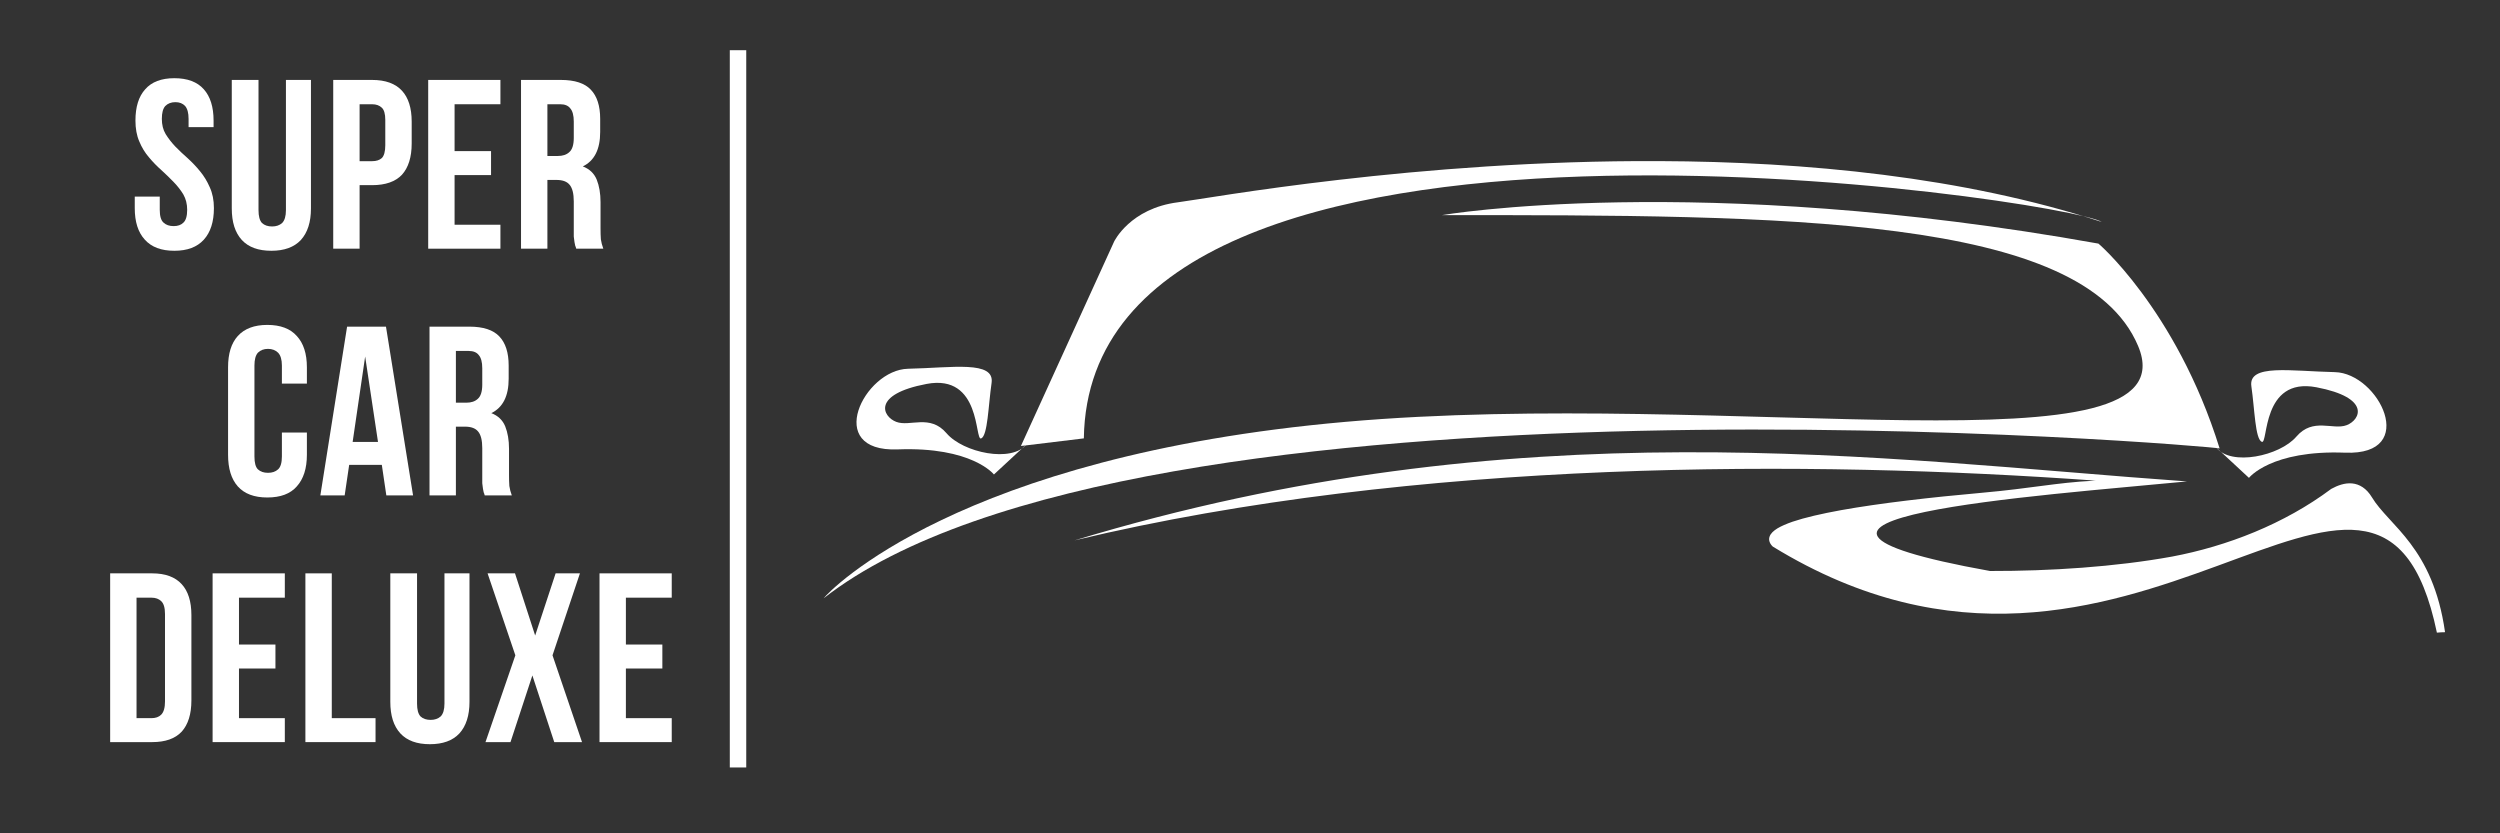 <svg xmlns="http://www.w3.org/2000/svg" xmlns:xlink="http://www.w3.org/1999/xlink" width="150" zoomAndPan="magnify" viewBox="0 0 112.5 37.5" height="50" preserveAspectRatio="xMidYMid meet" version="1.0"><rect x="0" y="0" width="112.5" height="37.5" fill="#333333" stroke="none"/><defs><g/><clipPath id="19e0346bec"><path d="M 37.047 9 L 100 9 L 100 27 L 37.047 27 Z M 37.047 9 " clip-rule="nonzero"/></clipPath><clipPath id="2dc2b95e49"><path d="M 48 20 L 110.316 20 L 110.316 29 L 48 29 Z M 48 20 " clip-rule="nonzero"/></clipPath></defs><g fill="#ffffff" fill-opacity="1"><g transform="translate(5.814, 11.191)"><g><path d="M 0.281 -5.766 C 0.281 -6.379 0.426 -6.848 0.719 -7.172 C 1.008 -7.504 1.445 -7.672 2.031 -7.672 C 2.625 -7.672 3.066 -7.504 3.359 -7.172 C 3.648 -6.848 3.797 -6.379 3.797 -5.766 L 3.797 -5.469 L 2.672 -5.469 L 2.672 -5.844 C 2.672 -6.113 2.617 -6.305 2.516 -6.422 C 2.41 -6.535 2.266 -6.594 2.078 -6.594 C 1.891 -6.594 1.738 -6.535 1.625 -6.422 C 1.52 -6.305 1.469 -6.113 1.469 -5.844 C 1.469 -5.582 1.523 -5.352 1.641 -5.156 C 1.766 -4.957 1.91 -4.77 2.078 -4.594 C 2.254 -4.414 2.441 -4.238 2.641 -4.062 C 2.836 -3.883 3.02 -3.691 3.188 -3.484 C 3.363 -3.273 3.508 -3.035 3.625 -2.766 C 3.75 -2.492 3.812 -2.18 3.812 -1.828 C 3.812 -1.211 3.66 -0.738 3.359 -0.406 C 3.055 -0.07 2.613 0.094 2.031 0.094 C 1.445 0.094 1.004 -0.07 0.703 -0.406 C 0.398 -0.738 0.25 -1.211 0.25 -1.828 L 0.25 -2.344 L 1.375 -2.344 L 1.375 -1.75 C 1.375 -1.469 1.43 -1.273 1.547 -1.172 C 1.66 -1.066 1.812 -1.016 2 -1.016 C 2.188 -1.016 2.332 -1.066 2.438 -1.172 C 2.551 -1.273 2.609 -1.469 2.609 -1.75 C 2.609 -2.008 2.551 -2.238 2.438 -2.438 C 2.32 -2.633 2.176 -2.82 2 -3 C 1.832 -3.176 1.648 -3.352 1.453 -3.531 C 1.254 -3.707 1.066 -3.898 0.891 -4.109 C 0.711 -4.316 0.566 -4.555 0.453 -4.828 C 0.336 -5.098 0.281 -5.41 0.281 -5.766 Z M 0.281 -5.766 "/></g></g></g><g fill="#ffffff" fill-opacity="1"><g transform="translate(10.055, 11.191)"><g><path d="M 1.578 -7.594 L 1.578 -1.734 C 1.578 -1.461 1.629 -1.27 1.734 -1.156 C 1.848 -1.051 2 -1 2.188 -1 C 2.375 -1 2.523 -1.051 2.641 -1.156 C 2.754 -1.27 2.812 -1.461 2.812 -1.734 L 2.812 -7.594 L 3.938 -7.594 L 3.938 -1.812 C 3.938 -1.195 3.785 -0.723 3.484 -0.391 C 3.18 -0.066 2.738 0.094 2.156 0.094 C 1.57 0.094 1.129 -0.066 0.828 -0.391 C 0.523 -0.723 0.375 -1.195 0.375 -1.812 L 0.375 -7.594 Z M 1.578 -7.594 "/></g></g></g><g fill="#ffffff" fill-opacity="1"><g transform="translate(14.557, 11.191)"><g><path d="M 2.188 -7.594 C 2.789 -7.594 3.238 -7.43 3.531 -7.109 C 3.82 -6.797 3.969 -6.332 3.969 -5.719 L 3.969 -4.734 C 3.969 -4.117 3.82 -3.648 3.531 -3.328 C 3.238 -3.016 2.789 -2.859 2.188 -2.859 L 1.625 -2.859 L 1.625 0 L 0.438 0 L 0.438 -7.594 Z M 1.625 -6.5 L 1.625 -3.938 L 2.188 -3.938 C 2.375 -3.938 2.52 -3.984 2.625 -4.078 C 2.727 -4.18 2.781 -4.375 2.781 -4.656 L 2.781 -5.797 C 2.781 -6.066 2.727 -6.25 2.625 -6.344 C 2.52 -6.445 2.375 -6.5 2.188 -6.5 Z M 1.625 -6.5 "/></g></g></g><g fill="#ffffff" fill-opacity="1"><g transform="translate(18.831, 11.191)"><g><path d="M 1.625 -4.391 L 3.266 -4.391 L 3.266 -3.312 L 1.625 -3.312 L 1.625 -1.078 L 3.688 -1.078 L 3.688 0 L 0.438 0 L 0.438 -7.594 L 3.688 -7.594 L 3.688 -6.5 L 1.625 -6.5 Z M 1.625 -4.391 "/></g></g></g><g fill="#ffffff" fill-opacity="1"><g transform="translate(23.008, 11.191)"><g><path d="M 2.922 0 C 2.91 -0.051 2.895 -0.098 2.875 -0.141 C 2.863 -0.18 2.852 -0.234 2.844 -0.297 C 2.832 -0.367 2.82 -0.453 2.812 -0.547 C 2.812 -0.648 2.812 -0.781 2.812 -0.938 L 2.812 -2.125 C 2.812 -2.477 2.75 -2.727 2.625 -2.875 C 2.508 -3.02 2.312 -3.094 2.031 -3.094 L 1.625 -3.094 L 1.625 0 L 0.438 0 L 0.438 -7.594 L 2.234 -7.594 C 2.859 -7.594 3.305 -7.445 3.578 -7.156 C 3.859 -6.863 4 -6.426 4 -5.844 L 4 -5.25 C 4 -4.469 3.738 -3.953 3.219 -3.703 C 3.52 -3.586 3.727 -3.391 3.844 -3.109 C 3.957 -2.828 4.016 -2.488 4.016 -2.094 L 4.016 -0.922 C 4.016 -0.734 4.02 -0.566 4.031 -0.422 C 4.051 -0.285 4.086 -0.145 4.141 0 Z M 1.625 -6.5 L 1.625 -4.172 L 2.094 -4.172 C 2.312 -4.172 2.484 -4.227 2.609 -4.344 C 2.742 -4.457 2.812 -4.672 2.812 -4.984 L 2.812 -5.719 C 2.812 -6 2.758 -6.195 2.656 -6.312 C 2.562 -6.438 2.41 -6.5 2.203 -6.5 Z M 1.625 -6.5 "/></g></g></g><g fill="#ffffff" fill-opacity="1"><g transform="translate(27.555, 11.191)"><g/></g></g><g fill="#ffffff" fill-opacity="1"><g transform="translate(9.919, 22.293)"><g><path d="M 3.891 -2.828 L 3.891 -1.828 C 3.891 -1.211 3.738 -0.738 3.438 -0.406 C 3.145 -0.07 2.703 0.094 2.109 0.094 C 1.523 0.094 1.082 -0.07 0.781 -0.406 C 0.488 -0.738 0.344 -1.211 0.344 -1.828 L 0.344 -5.766 C 0.344 -6.379 0.488 -6.848 0.781 -7.172 C 1.082 -7.504 1.523 -7.672 2.109 -7.672 C 2.703 -7.672 3.145 -7.504 3.438 -7.172 C 3.738 -6.848 3.891 -6.379 3.891 -5.766 L 3.891 -5.031 L 2.766 -5.031 L 2.766 -5.844 C 2.766 -6.113 2.707 -6.305 2.594 -6.422 C 2.477 -6.535 2.328 -6.594 2.141 -6.594 C 1.953 -6.594 1.801 -6.535 1.688 -6.422 C 1.582 -6.305 1.531 -6.113 1.531 -5.844 L 1.531 -1.75 C 1.531 -1.469 1.582 -1.273 1.688 -1.172 C 1.801 -1.066 1.953 -1.016 2.141 -1.016 C 2.328 -1.016 2.477 -1.066 2.594 -1.172 C 2.707 -1.273 2.766 -1.469 2.766 -1.75 L 2.766 -2.828 Z M 3.891 -2.828 "/></g></g></g><g fill="#ffffff" fill-opacity="1"><g transform="translate(14.291, 22.293)"><g><path d="M 4.297 0 L 3.094 0 L 2.891 -1.375 L 1.422 -1.375 L 1.219 0 L 0.125 0 L 1.328 -7.594 L 3.078 -7.594 Z M 1.578 -2.406 L 2.719 -2.406 L 2.141 -6.25 Z M 1.578 -2.406 "/></g></g></g><g fill="#ffffff" fill-opacity="1"><g transform="translate(18.89, 22.293)"><g><path d="M 2.922 0 C 2.91 -0.051 2.895 -0.098 2.875 -0.141 C 2.863 -0.18 2.852 -0.234 2.844 -0.297 C 2.832 -0.367 2.82 -0.453 2.812 -0.547 C 2.812 -0.648 2.812 -0.781 2.812 -0.938 L 2.812 -2.125 C 2.812 -2.477 2.75 -2.727 2.625 -2.875 C 2.508 -3.02 2.312 -3.094 2.031 -3.094 L 1.625 -3.094 L 1.625 0 L 0.438 0 L 0.438 -7.594 L 2.234 -7.594 C 2.859 -7.594 3.305 -7.445 3.578 -7.156 C 3.859 -6.863 4 -6.426 4 -5.844 L 4 -5.25 C 4 -4.469 3.738 -3.953 3.219 -3.703 C 3.52 -3.586 3.727 -3.391 3.844 -3.109 C 3.957 -2.828 4.016 -2.488 4.016 -2.094 L 4.016 -0.922 C 4.016 -0.734 4.02 -0.566 4.031 -0.422 C 4.051 -0.285 4.086 -0.145 4.141 0 Z M 1.625 -6.5 L 1.625 -4.172 L 2.094 -4.172 C 2.312 -4.172 2.484 -4.227 2.609 -4.344 C 2.742 -4.457 2.812 -4.672 2.812 -4.984 L 2.812 -5.719 C 2.812 -6 2.758 -6.195 2.656 -6.312 C 2.562 -6.438 2.41 -6.5 2.203 -6.5 Z M 1.625 -6.5 "/></g></g></g><g fill="#ffffff" fill-opacity="1"><g transform="translate(23.438, 22.293)"><g/></g></g><g fill="#ffffff" fill-opacity="1"><g transform="translate(4.519, 33.395)"><g><path d="M 0.438 -7.594 L 2.328 -7.594 C 2.922 -7.594 3.363 -7.43 3.656 -7.109 C 3.945 -6.797 4.094 -6.332 4.094 -5.719 L 4.094 -1.875 C 4.094 -1.258 3.945 -0.789 3.656 -0.469 C 3.363 -0.156 2.922 0 2.328 0 L 0.438 0 Z M 1.625 -6.5 L 1.625 -1.078 L 2.297 -1.078 C 2.484 -1.078 2.629 -1.129 2.734 -1.234 C 2.848 -1.348 2.906 -1.547 2.906 -1.828 L 2.906 -5.766 C 2.906 -6.047 2.848 -6.238 2.734 -6.344 C 2.629 -6.445 2.484 -6.5 2.297 -6.5 Z M 1.625 -6.5 "/></g></g></g><g fill="#ffffff" fill-opacity="1"><g transform="translate(9.129, 33.395)"><g><path d="M 1.625 -4.391 L 3.266 -4.391 L 3.266 -3.312 L 1.625 -3.312 L 1.625 -1.078 L 3.688 -1.078 L 3.688 0 L 0.438 0 L 0.438 -7.594 L 3.688 -7.594 L 3.688 -6.5 L 1.625 -6.5 Z M 1.625 -4.391 "/></g></g></g><g fill="#ffffff" fill-opacity="1"><g transform="translate(13.305, 33.395)"><g><path d="M 0.438 -7.594 L 1.625 -7.594 L 1.625 -1.078 L 3.594 -1.078 L 3.594 0 L 0.438 0 Z M 0.438 -7.594 "/></g></g></g><g fill="#ffffff" fill-opacity="1"><g transform="translate(17.189, 33.395)"><g><path d="M 1.578 -7.594 L 1.578 -1.734 C 1.578 -1.461 1.629 -1.27 1.734 -1.156 C 1.848 -1.051 2 -1 2.188 -1 C 2.375 -1 2.523 -1.051 2.641 -1.156 C 2.754 -1.27 2.812 -1.461 2.812 -1.734 L 2.812 -7.594 L 3.938 -7.594 L 3.938 -1.812 C 3.938 -1.195 3.785 -0.723 3.484 -0.391 C 3.18 -0.066 2.738 0.094 2.156 0.094 C 1.57 0.094 1.129 -0.066 0.828 -0.391 C 0.523 -0.723 0.375 -1.195 0.375 -1.812 L 0.375 -7.594 Z M 1.578 -7.594 "/></g></g></g><g fill="#ffffff" fill-opacity="1"><g transform="translate(21.691, 33.395)"><g><path d="M 4.406 -7.594 L 3.172 -3.906 L 4.5 0 L 3.25 0 L 2.266 -3 L 1.281 0 L 0.156 0 L 1.5 -3.906 L 0.25 -7.594 L 1.484 -7.594 L 2.391 -4.797 L 3.312 -7.594 Z M 4.406 -7.594 "/></g></g></g><g fill="#ffffff" fill-opacity="1"><g transform="translate(26.54, 33.395)"><g><path d="M 1.625 -4.391 L 3.266 -4.391 L 3.266 -3.312 L 1.625 -3.312 L 1.625 -1.078 L 3.688 -1.078 L 3.688 0 L 0.438 0 L 0.438 -7.594 L 3.688 -7.594 L 3.688 -6.5 L 1.625 -6.5 Z M 1.625 -4.391 "/></g></g></g><path stroke-linecap="butt" transform="matrix(0, -0.74, 0.74, 0, 32.841, 34.534)" fill="none" stroke-linejoin="miter" d="M -0.002 0.5 L 43.614 0.5 " stroke="#ffffff" stroke-width="1" stroke-opacity="1" stroke-miterlimit="4"/><path fill="#ffffff" d="M 74.684 7.25 C 63.766 7.195 54.371 8.93 53.016 9.102 C 50.852 9.375 50.137 10.867 50.137 10.867 L 45.941 20.07 C 46.684 19.98 47.641 19.867 48.773 19.727 C 49.027 2.262 93.102 9.008 94.578 9.988 C 88.336 7.953 81.234 7.277 74.684 7.25 Z M 74.684 7.25 " fill-opacity="1" fill-rule="nonzero"/><g clip-path="url(#19e0346bec)"><path fill="#ffffff" d="M 64.891 9.68 C 64.891 9.68 76.328 7.719 94.422 10.961 C 94.25 10.789 97.922 13.863 99.883 20.18 C 99.801 20.094 51.148 15.91 37.066 26.922 C 37.324 26.582 43.125 20.52 60.539 18.984 C 77.949 17.449 98.691 21.461 96.215 15.57 C 93.738 9.68 80.254 9.68 64.891 9.68 Z M 64.891 9.68 " fill-opacity="1" fill-rule="nonzero"/></g><path fill="#ffffff" d="M 46.199 19.988 L 44.727 21.352 C 44.727 21.352 43.746 20.094 40.395 20.223 C 37.047 20.352 38.879 16.637 40.863 16.594 C 42.848 16.551 44.77 16.211 44.621 17.234 C 44.473 18.258 44.449 19.602 44.152 19.73 C 43.852 19.859 44.172 16.809 41.695 17.277 C 39.223 17.746 39.711 18.75 40.332 18.984 C 40.949 19.219 41.848 18.621 42.594 19.496 C 43.34 20.371 45.539 20.84 46.199 19.988 Z M 46.199 19.988 " fill-opacity="1" fill-rule="nonzero"/><path fill="#ffffff" d="M 99.73 20.137 L 101.203 21.504 C 101.203 21.504 102.184 20.242 105.535 20.371 C 108.887 20.5 107.051 16.789 105.066 16.746 C 103.082 16.703 101.16 16.359 101.312 17.387 C 101.461 18.41 101.48 19.754 101.781 19.883 C 102.078 20.008 101.758 16.957 104.234 17.426 C 106.711 17.898 106.219 18.898 105.598 19.133 C 104.98 19.367 104.086 18.773 103.336 19.648 C 102.59 20.52 100.395 20.992 99.73 20.137 Z M 99.73 20.137 " fill-opacity="1" fill-rule="nonzero"/><g clip-path="url(#2dc2b95e49)"><path fill="#ffffff" d="M 75.711 20.352 C 67.422 20.379 58.352 21.285 48.344 24.32 L 48.359 24.316 C 63.75 20.629 81.539 20.707 94.309 21.629 C 94.266 21.633 94.246 21.633 94.203 21.633 C 92.492 21.723 91.453 21.973 89.176 22.176 C 86.898 22.379 84.609 22.641 82.848 22.957 C 81.969 23.117 81.219 23.289 80.664 23.477 C 80.387 23.574 80.16 23.672 79.984 23.777 C 79.809 23.887 79.68 24 79.629 24.152 C 79.574 24.309 79.645 24.473 79.773 24.594 C 95.961 34.531 107 15.68 109.66 28.469 C 109.785 28.457 109.91 28.449 110.027 28.449 C 109.484 24.609 107.508 23.664 106.734 22.375 C 106.492 21.973 106.172 21.785 105.844 21.754 C 105.516 21.723 105.191 21.844 104.906 22 C 102.785 23.586 100.207 24.582 97.738 25.047 C 95.172 25.512 92.266 25.699 89.551 25.695 C 76.496 23.344 91.863 22.301 98.414 21.664 C 91.516 21.176 84 20.32 75.711 20.352 Z M 75.711 20.352 " fill-opacity="1" fill-rule="nonzero"/></g></svg>
